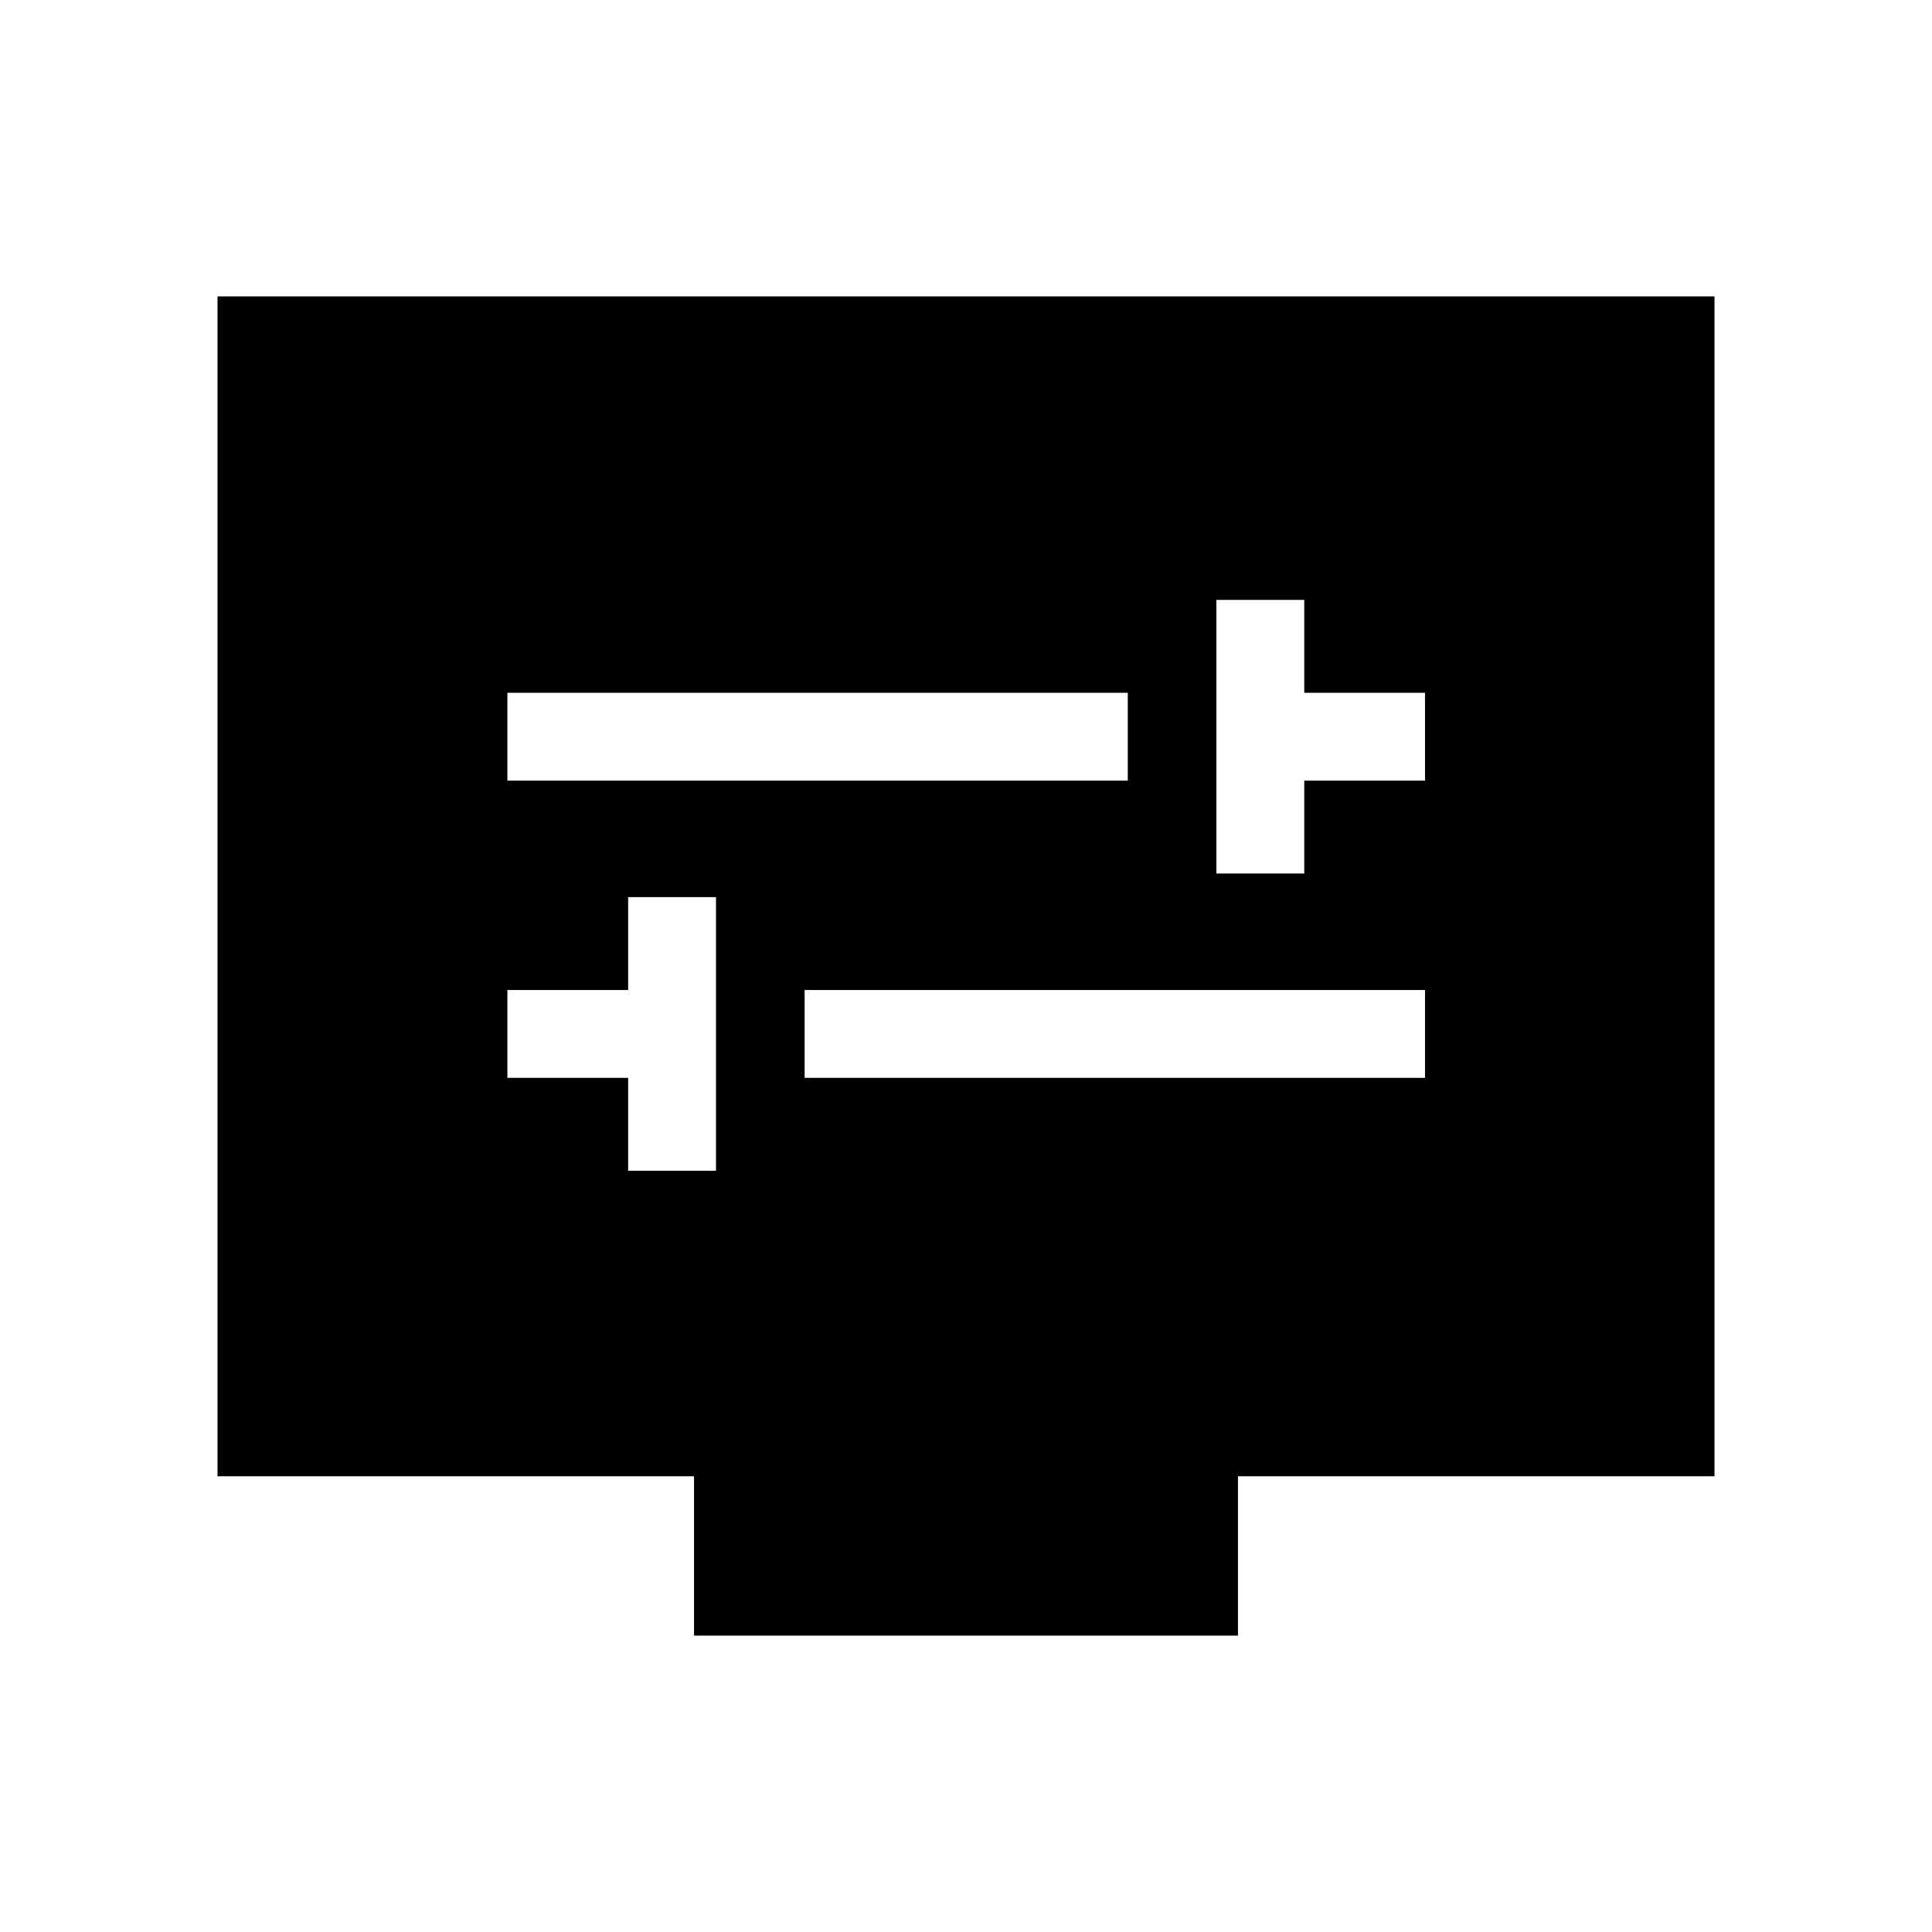 <svg xmlns="http://www.w3.org/2000/svg" height="24" viewBox="0 -960 960 960" width="24"><path d="M312.12-378.27h43.65v-135.96h-43.65v46.15h-60v43.66h60v46.15Zm87.69-46.15h308.27v-43.66H399.81v43.66Zm204.61-101.54h43.66v-46.16h60v-43.65h-60v-46.15h-43.66v135.96Zm-352.3-46.16h308.26v-43.65H252.12v43.65Zm92.73 424.85v-79.19H108.08v-586.27h743.84v586.27H615.15v79.19h-270.3Z"/></svg>